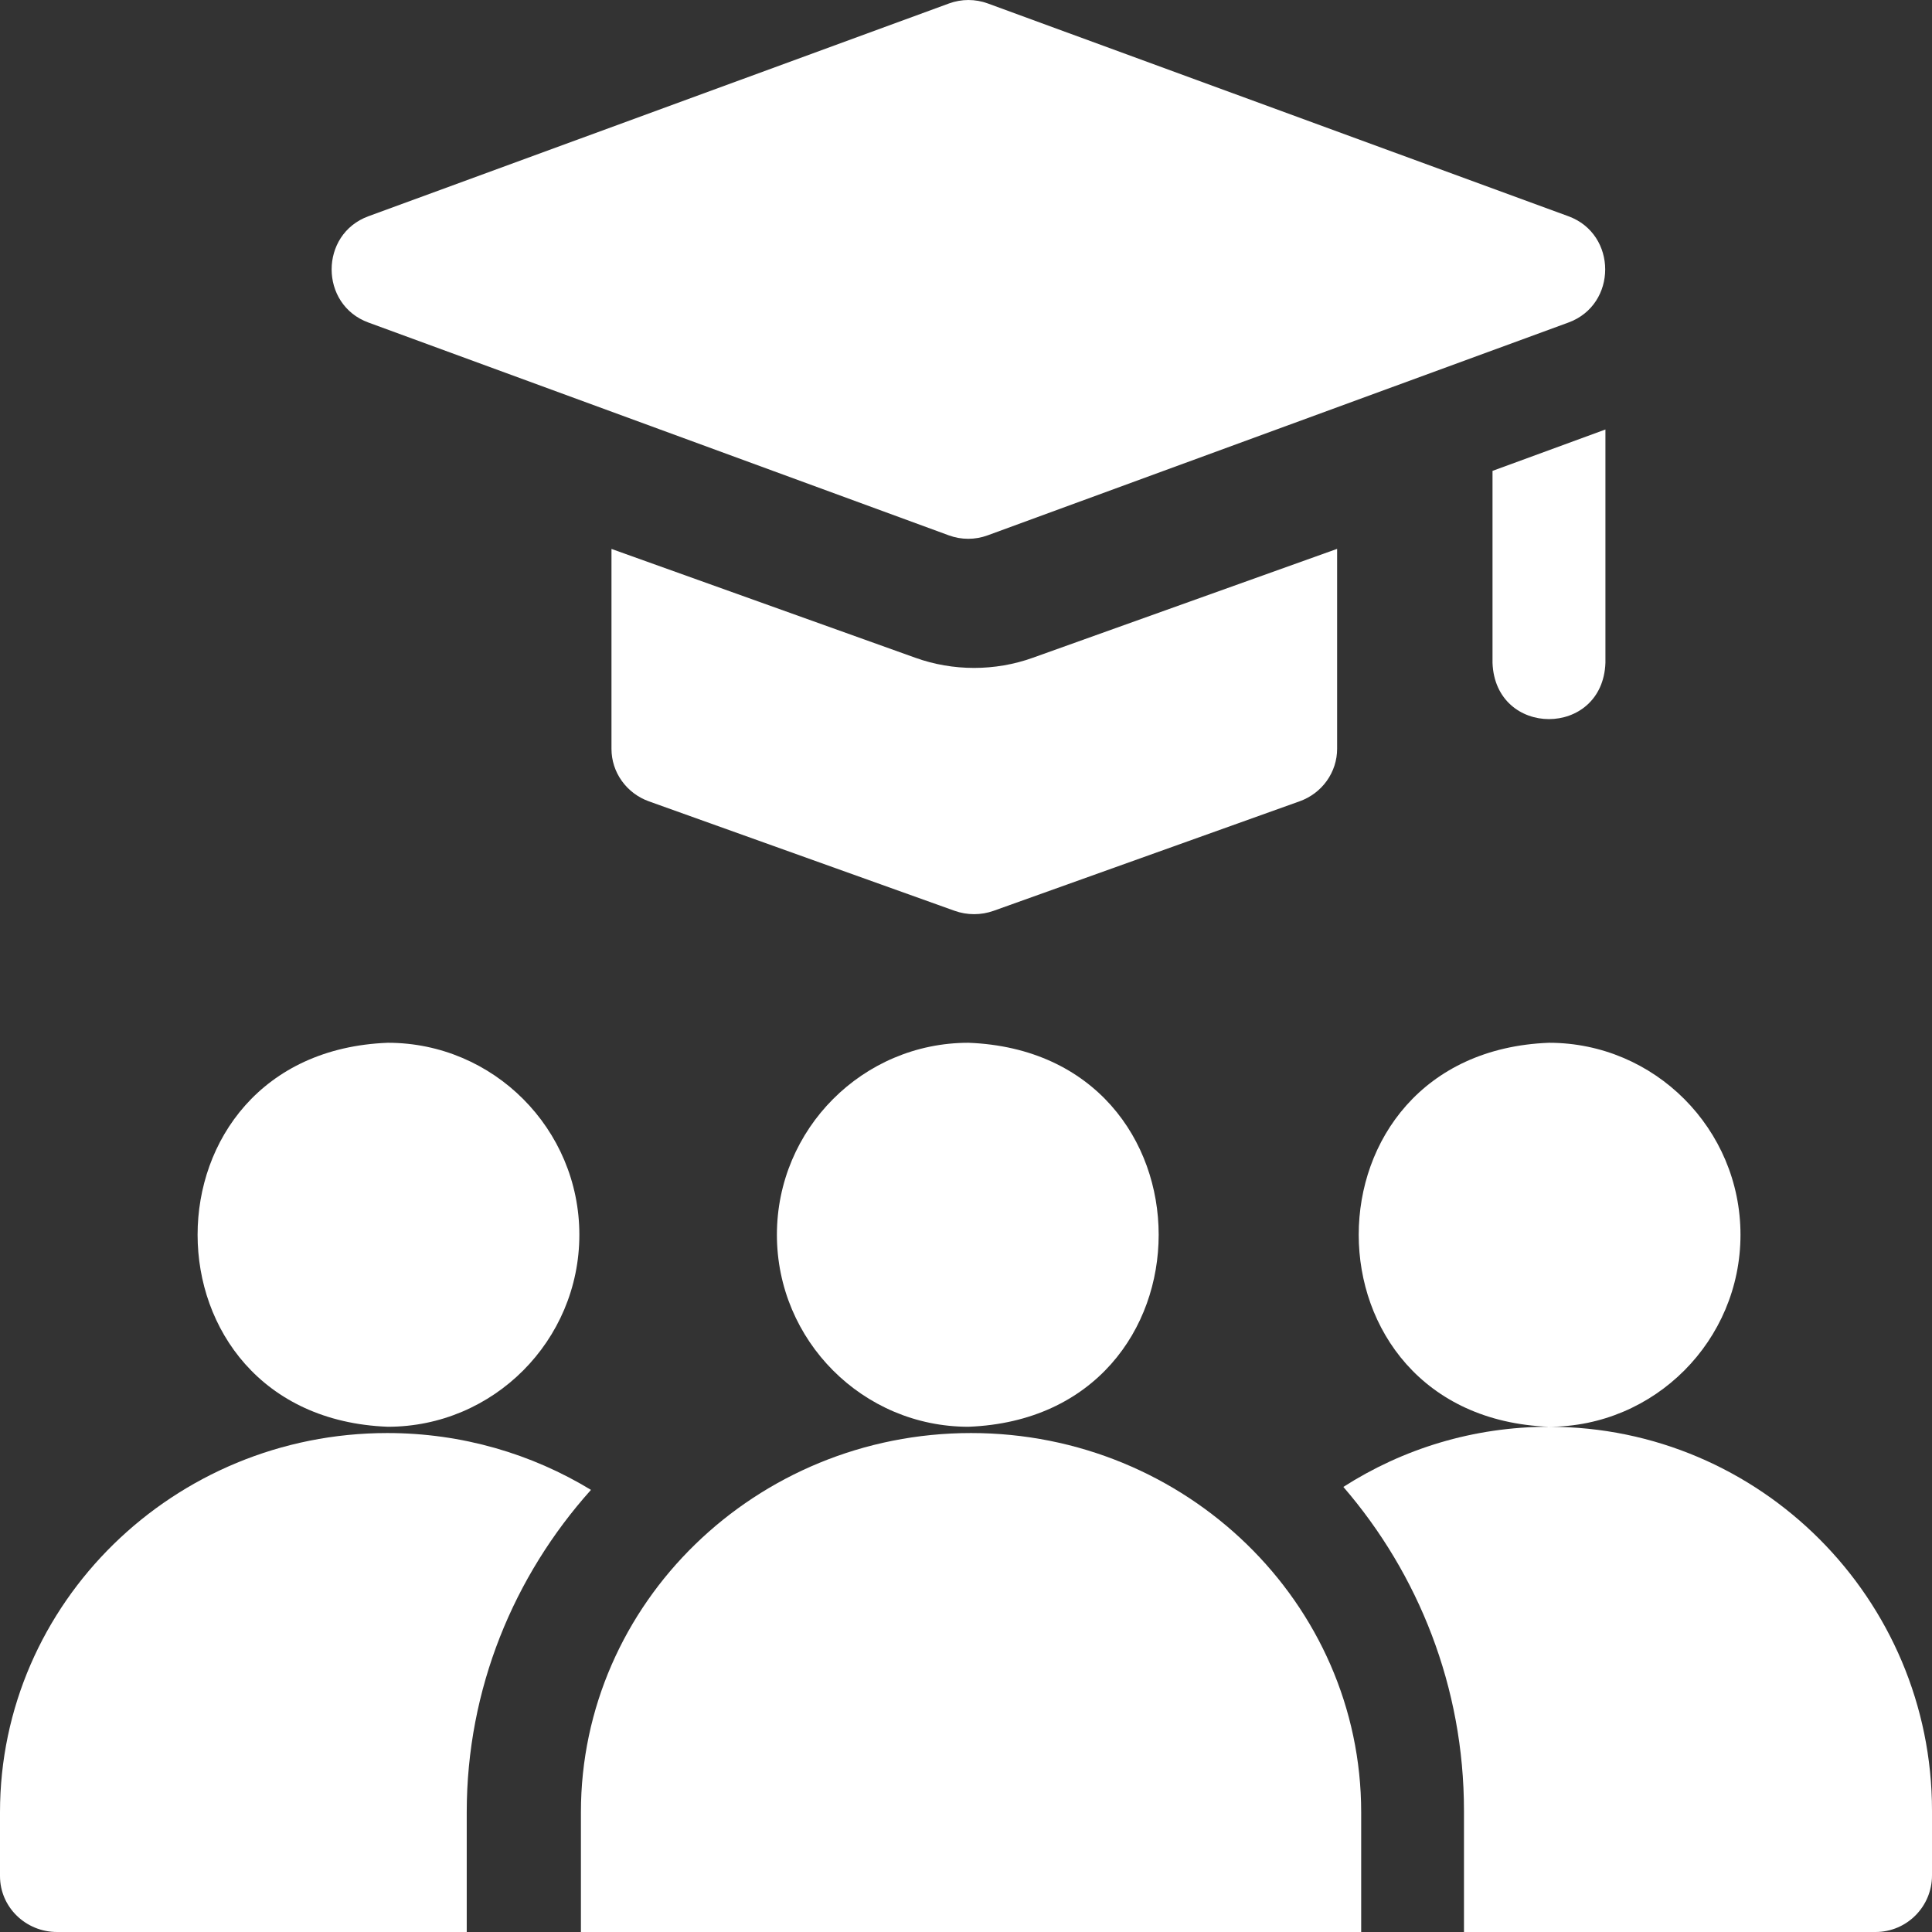 <svg width="88" height="88" viewBox="0 0 88 88" fill="none" xmlns="http://www.w3.org/2000/svg">
<rect x="0" y="0" width="88" height="88" fill="#333333" stroke="none"/>
<path d="M67.982 30.193C68.109 33.61 73 33.607 73.125 30.193V19.563L67.982 21.448V30.193ZM16.783 14.692L43.218 24.385C43.788 24.594 44.414 24.594 44.984 24.385L71.437 14.692C73.674 13.875 73.673 10.666 71.437 9.849L44.993 0.157C44.423 -0.052 43.797 -0.052 43.227 0.157L16.783 9.849C14.546 10.666 14.547 13.875 16.783 14.692ZM26.389 56.242C26.389 51.42 22.476 47.497 17.666 47.497C6.11 47.937 6.113 64.549 17.666 64.987C22.476 64.987 26.389 61.064 26.389 56.242ZM79.277 56.242C79.277 51.42 75.364 47.497 70.554 47.497C58.997 47.937 59.001 64.549 70.554 64.987C75.364 64.987 79.277 61.064 79.277 56.242ZM35.387 56.242C35.387 61.064 39.3 64.987 44.11 64.987C55.667 64.547 55.663 47.935 44.11 47.497C39.3 47.497 35.387 51.42 35.387 56.242ZM70.554 64.987C67.109 64.987 63.895 65.993 61.188 67.727C64.61 71.692 66.682 76.848 66.682 82.477V88H85.428C86.849 88 88 86.846 88 85.422V82.477C88 72.833 80.174 64.987 70.554 64.987Z" fill="white"/>
<path d="M44.23 65.273C34.431 65.273 26.46 73.022 26.46 82.546V88H62V82.546C62 73.022 54.028 65.273 44.23 65.273ZM17.64 65.273C7.913 65.273 0 73.022 0 82.546V85.454C0 86.86 1.164 88 2.6 88H21.259V82.546C21.259 76.931 23.396 71.793 26.918 67.862C24.221 66.222 21.042 65.273 17.64 65.273ZM60.904 34.107V25L47.047 29.959C45.33 30.578 43.403 30.578 41.687 29.958L27.852 25.003V34.11C27.852 34.631 28.015 35.141 28.321 35.568C28.626 35.996 29.058 36.322 29.559 36.501L43.476 41.484C44.052 41.691 44.685 41.691 45.261 41.485L59.196 36.498C59.697 36.319 60.129 35.994 60.434 35.566C60.74 35.138 60.904 34.629 60.904 34.107Z" fill="white"/>
</svg>
